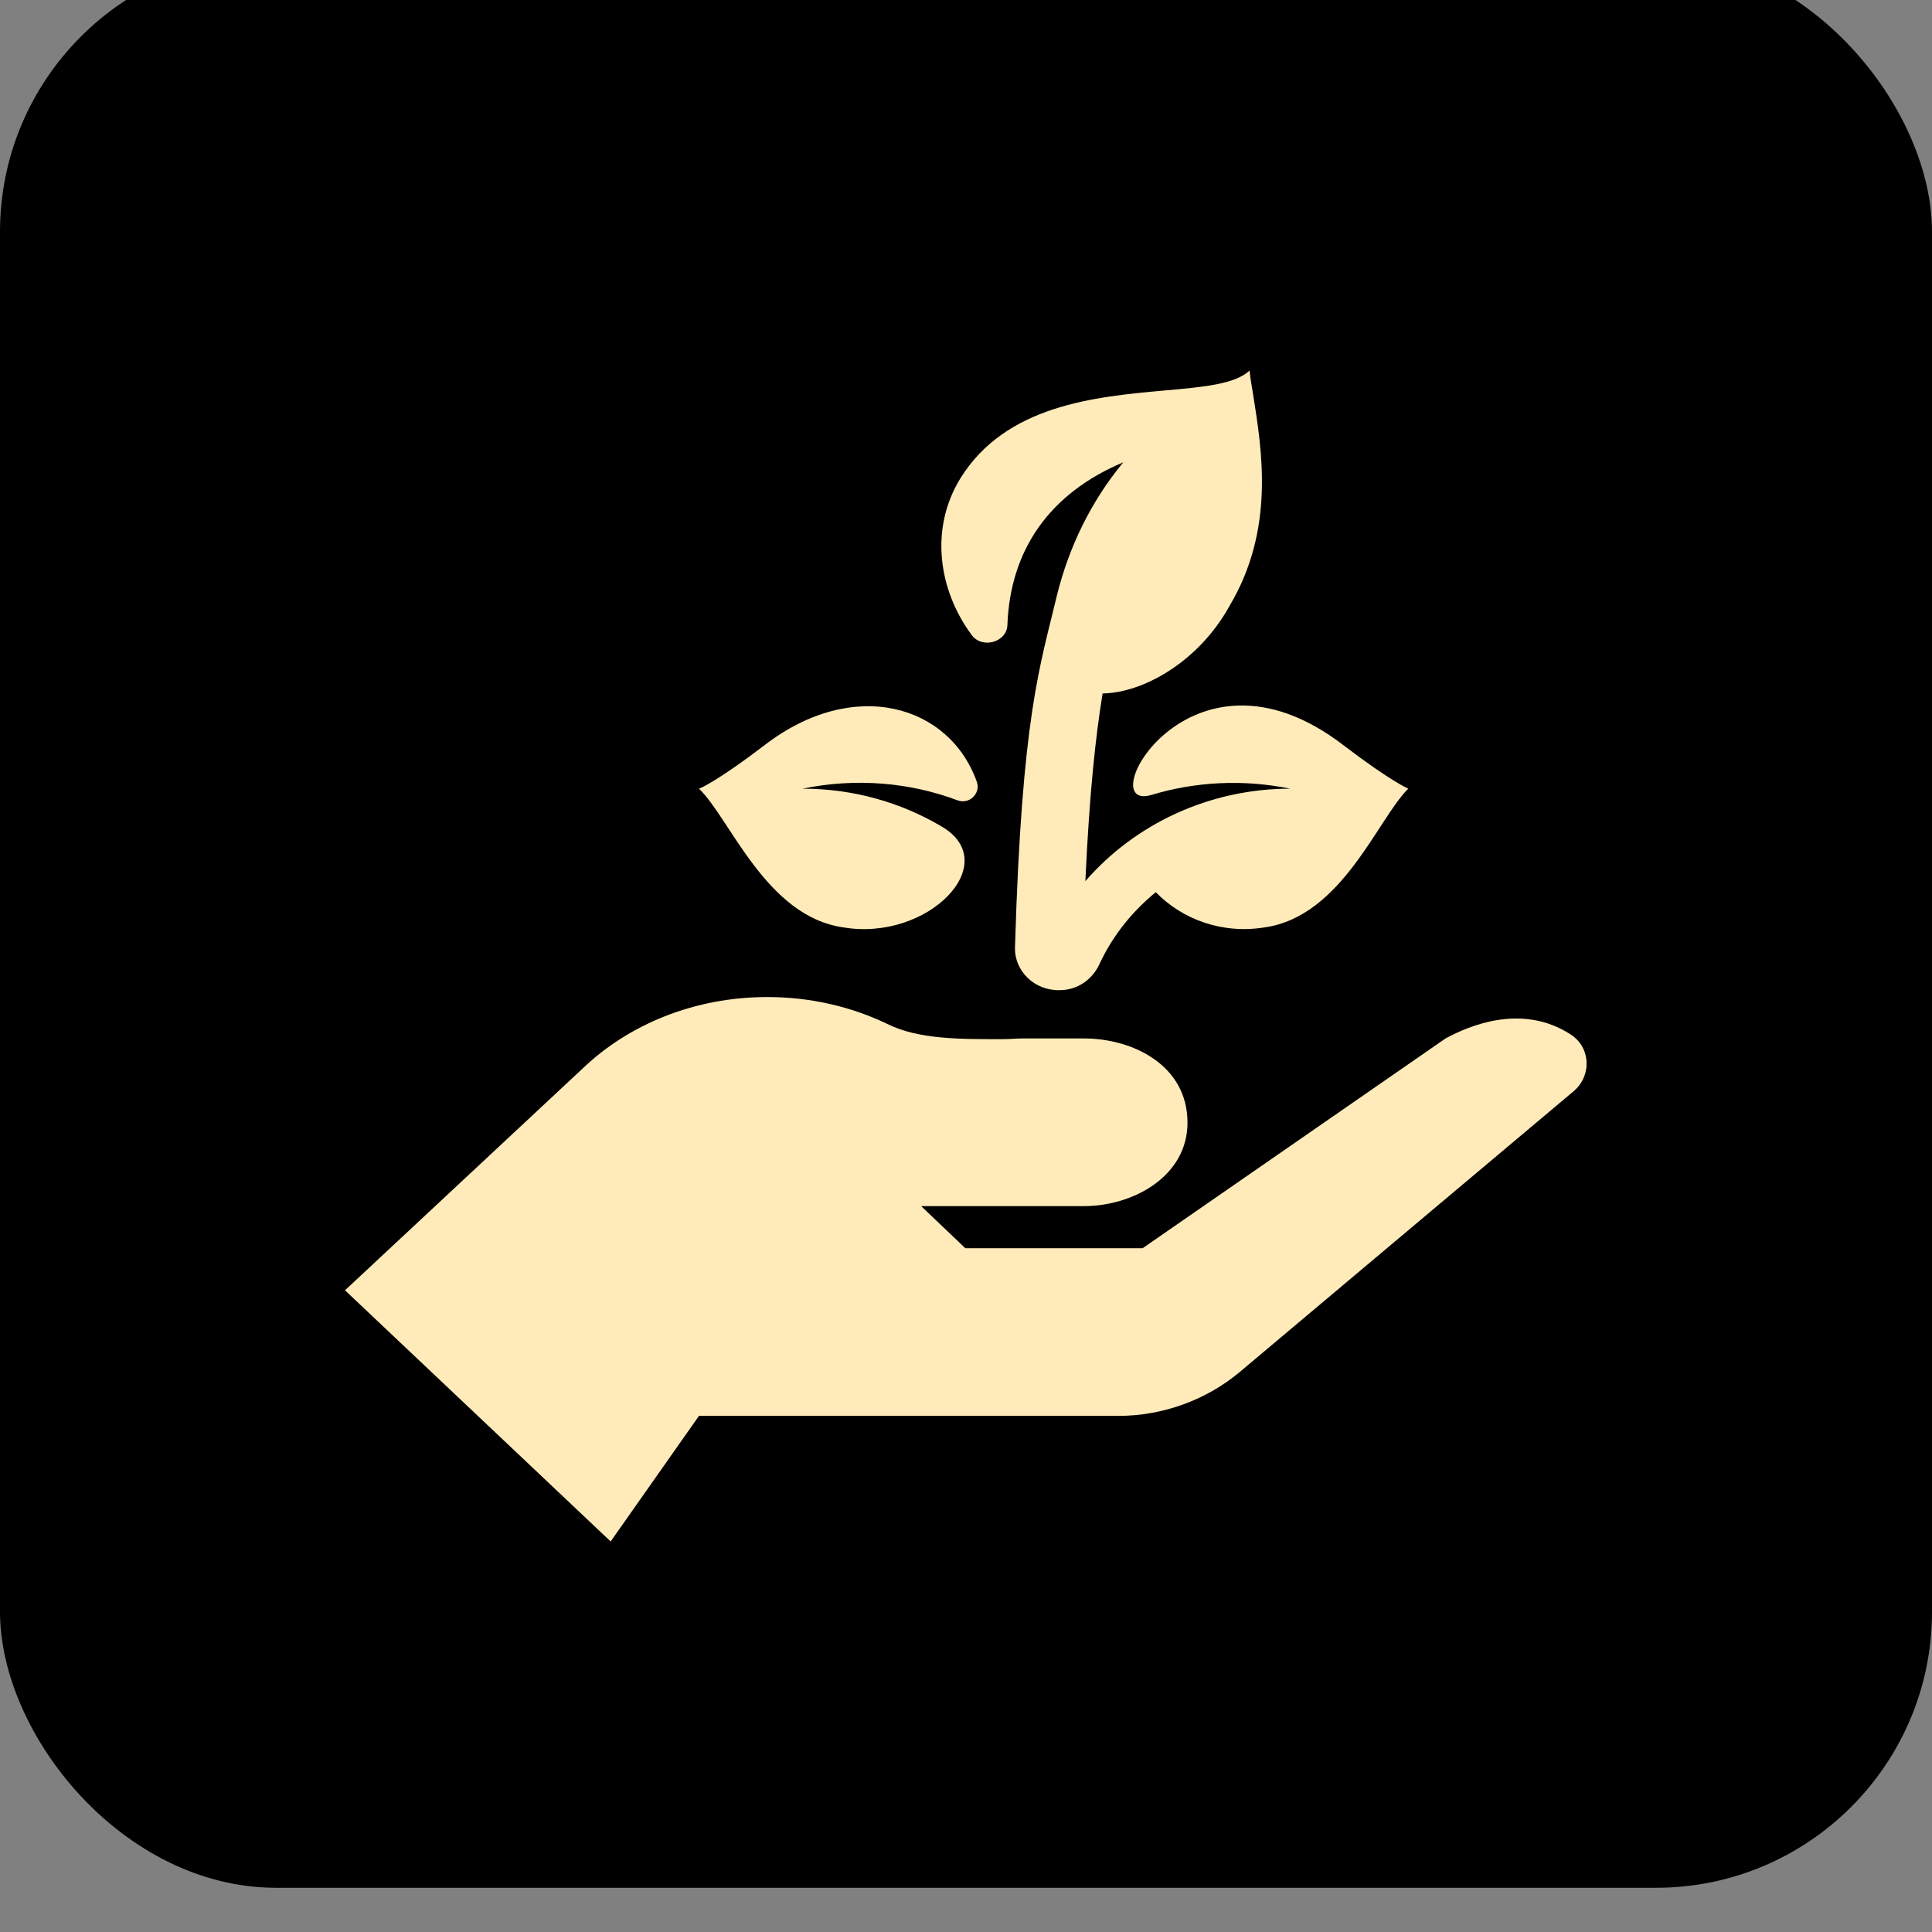 <svg width="28" height="28" viewBox="0 0 28 28" fill="none" xmlns="http://www.w3.org/2000/svg" xmlns:xlink="http://www.w3.org/1999/xlink">
	<rect x="0" y="0" width="28" height="28" fill="#808080" stroke="none"/>
	<desc>
			Created with Pixso.
	</desc>
	<defs/>
	<rect id="BG" y="-0.641" rx="4" width="28" height="28" fill="#000000" fill-opacity="1"/>
	<path id="Vector" d="M19.47 10.8C17.23 9.08 15.8 11.79 16.69 11.52C17.32 11.33 18.01 11.29 18.7 11.43C17.53 11.43 16.45 11.94 15.73 12.77C15.79 11.47 15.88 10.66 15.98 10.05C16.58 10.04 17.38 9.58 17.82 8.78C18.48 7.67 18.29 6.53 18.16 5.71C18.14 5.59 18.12 5.48 18.11 5.37C17.9 5.57 17.43 5.61 16.87 5.66C15.87 5.75 14.58 5.87 13.92 6.93C13.47 7.66 13.6 8.55 14.08 9.2C14.23 9.41 14.59 9.31 14.6 9.06C14.64 7.97 15.21 7.15 16.28 6.7C15.8 7.28 15.49 7.94 15.32 8.62C15.07 9.67 14.81 10.37 14.71 13.73C14.7 14.07 14.99 14.36 15.36 14.35C15.62 14.35 15.84 14.19 15.94 13.96C16.1 13.62 16.35 13.26 16.75 12.93C17.14 13.33 17.72 13.54 18.33 13.44C19.45 13.28 19.97 11.86 20.41 11.43C20.41 11.43 20.15 11.32 19.47 10.8ZM13.88 11.6C14.05 11.66 14.21 11.5 14.16 11.34C13.77 10.22 12.38 9.8 11.08 10.8C10.4 11.32 10.14 11.43 10.13 11.43C10.58 11.86 11.1 13.28 12.22 13.44C13.45 13.65 14.55 12.51 13.65 11.98C13.06 11.63 12.37 11.43 11.63 11.43C12.41 11.27 13.19 11.34 13.88 11.6ZM20.95 15.05C21.3 14.86 22.06 14.54 22.76 14.99C23.06 15.18 23.07 15.6 22.8 15.82L17.96 19.89C17.48 20.29 16.85 20.52 16.21 20.52L10.13 20.52L8.85 22.34L5 18.7L8.45 15.48C9.11 14.85 10.06 14.45 11.12 14.45C11.75 14.45 12.34 14.59 12.86 14.84C13.32 15.07 13.95 15.06 14.54 15.06C14.63 15.06 14.73 15.05 14.82 15.05L15.71 15.05C16.42 15.05 17.21 15.44 17.21 16.27C17.21 17.05 16.42 17.48 15.71 17.48L13.35 17.48L13.99 18.09L16.56 18.09L20.95 15.05Z" fill="#FFEBB9" fill-opacity="1" fill-rule="evenodd"/>
</svg>
